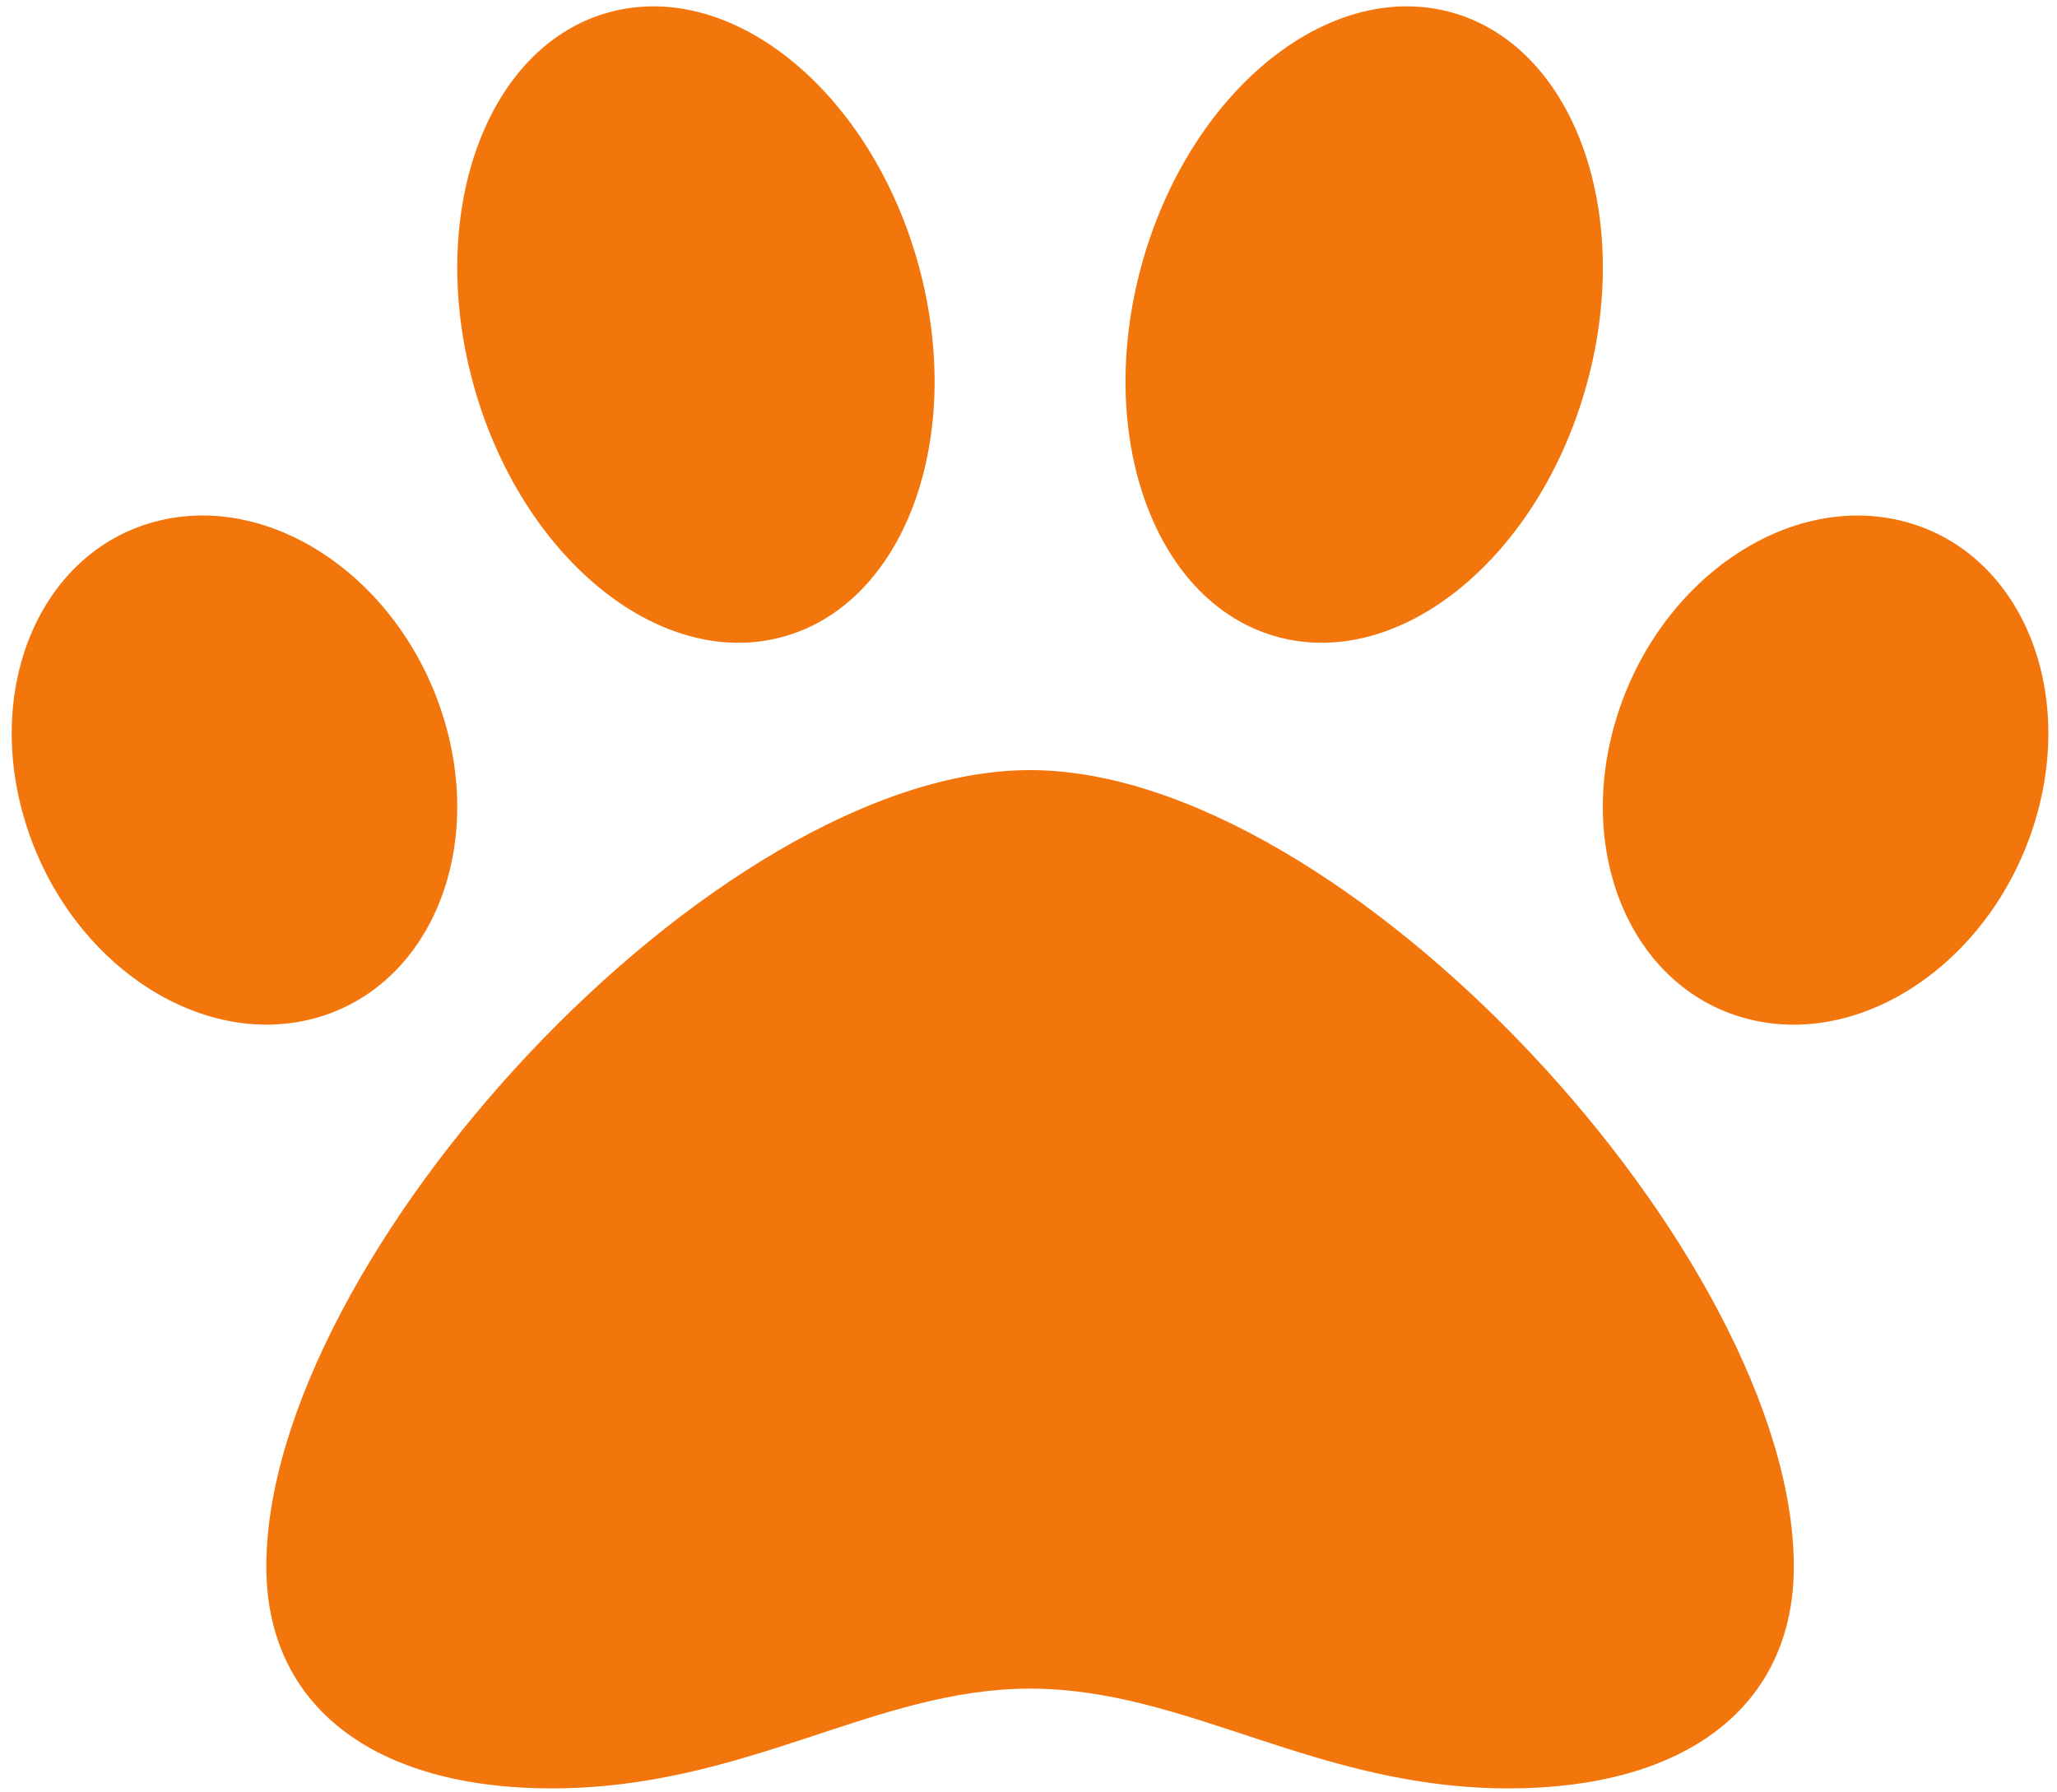 <svg width="101" height="88" viewBox="0 0 101 88" fill="none" xmlns="http://www.w3.org/2000/svg">
<path d="M50.577 37.813C35.067 37.813 13.077 61.789 13.077 76.924C13.077 83.741 18.313 87.813 27.088 87.813C36.627 87.813 42.926 82.915 50.577 82.915C58.294 82.915 64.61 87.813 74.065 87.813C82.84 87.813 88.077 83.741 88.077 76.924C88.077 61.789 66.087 37.813 50.577 37.813ZM21.811 35.35C19.78 28.582 13.522 24.2 7.835 25.559C2.147 26.918 -0.816 33.506 1.215 40.274C3.247 47.041 9.504 51.424 15.192 50.065C20.879 48.706 23.842 42.118 21.811 35.35V35.35ZM38.358 31.291C44.401 29.702 47.424 21.538 45.112 13.057C42.799 4.577 36.026 -1.007 29.983 0.582C23.94 2.172 20.916 10.336 23.229 18.817C25.541 27.297 32.317 32.883 38.358 31.291ZM93.317 25.561C87.629 24.202 81.374 28.584 79.34 35.352C77.309 42.12 80.272 48.707 85.96 50.067C91.647 51.426 97.903 47.043 99.936 40.276C101.967 33.508 99.004 26.92 93.317 25.561V25.561ZM62.795 31.291C68.838 32.881 75.612 27.297 77.924 18.817C80.237 10.336 77.213 2.174 71.17 0.582C65.127 -1.009 58.354 4.577 56.041 13.057C53.729 21.538 56.752 29.702 62.795 31.291V31.291Z" fill="#F3760D"/>
</svg>
